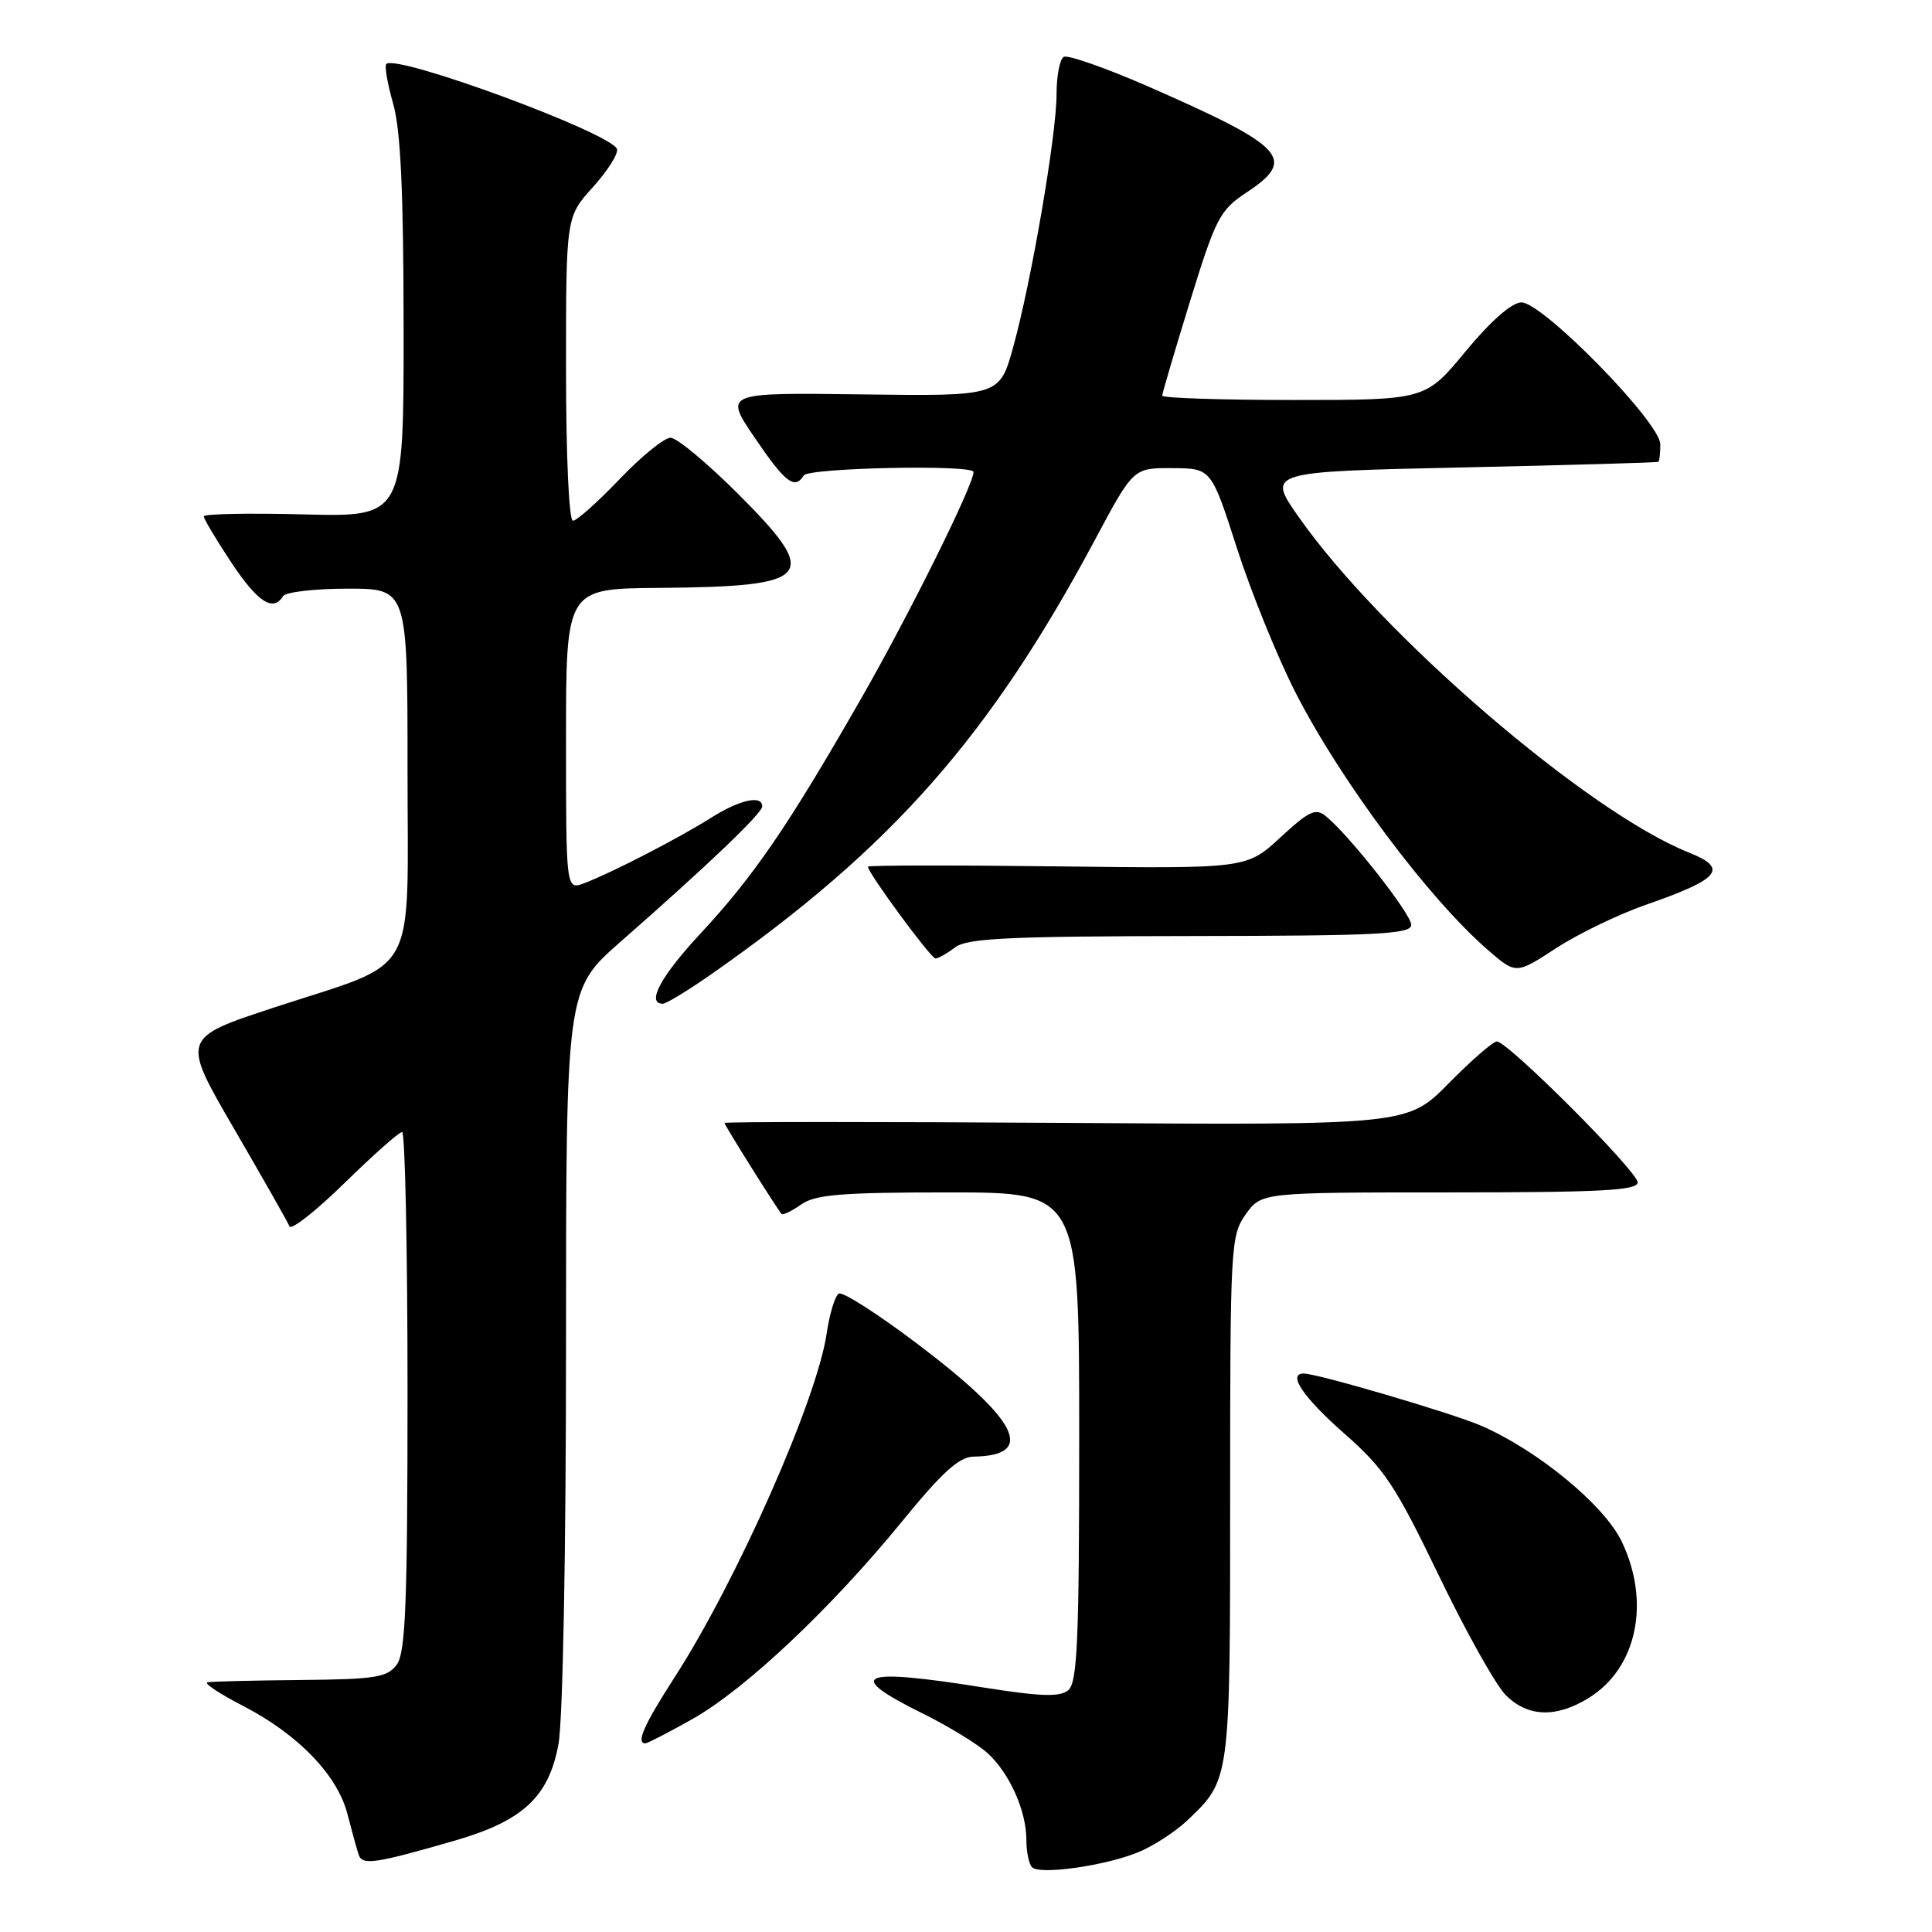 <?xml version="1.0" encoding="UTF-8" standalone="no"?>
<!DOCTYPE svg PUBLIC "-//W3C//DTD SVG 1.1//EN" "http://www.w3.org/Graphics/SVG/1.1/DTD/svg11.dtd" >
<svg xmlns="http://www.w3.org/2000/svg" xmlns:xlink="http://www.w3.org/1999/xlink" version="1.1" viewBox="0 0 256 256">
 <g >
 <path fill="currentColor"
d=" M 150.92 245.39 C 152.89 244.57 155.78 242.68 157.34 241.20 C 163.03 235.79 163.00 236.01 163.00 198.45 C 163.00 165.03 163.07 163.71 165.07 160.90 C 167.14 158.00 167.14 158.00 192.07 158.00 C 212.04 158.00 217.00 157.74 217.00 156.68 C 217.00 155.22 199.80 138.00 198.34 138.00 C 197.84 138.00 194.97 140.49 191.97 143.54 C 186.50 149.09 186.50 149.09 141.25 148.79 C 116.36 148.63 96.00 148.63 96.00 148.80 C 96.00 149.09 102.94 160.16 103.56 160.85 C 103.73 161.05 104.90 160.48 106.16 159.60 C 108.04 158.28 111.49 158.00 125.72 158.00 C 143.00 158.00 143.00 158.00 143.00 190.38 C 143.00 217.40 142.76 222.95 141.55 223.96 C 140.42 224.89 137.94 224.81 130.18 223.58 C 113.81 220.97 111.78 221.86 122.25 227.04 C 125.69 228.74 129.57 231.12 130.88 232.32 C 133.78 234.98 136.00 239.95 136.00 243.80 C 136.00 245.38 136.34 247.01 136.75 247.42 C 137.78 248.47 146.57 247.21 150.92 245.39 Z  M 60.27 243.89 C 69.29 241.28 72.72 238.09 74.00 231.11 C 74.58 228.03 75.00 205.53 75.00 178.43 C 75.00 131.13 75.00 131.13 82.20 124.81 C 93.79 114.65 101.00 107.76 101.00 106.85 C 101.00 105.30 98.01 105.97 94.22 108.36 C 89.95 111.06 81.05 115.65 77.44 117.02 C 75.00 117.95 75.00 117.95 75.00 97.98 C 75.00 78.00 75.00 78.00 87.25 77.90 C 107.80 77.73 108.84 76.49 97.77 65.41 C 93.69 61.34 89.68 58.00 88.85 58.00 C 88.02 58.00 84.98 60.47 82.09 63.50 C 79.20 66.52 76.43 69.00 75.92 69.00 C 75.39 69.00 75.00 60.45 75.00 48.87 C 75.00 28.74 75.00 28.74 78.56 24.80 C 80.52 22.63 81.95 20.36 81.75 19.75 C 81.05 17.65 52.53 7.13 51.19 8.48 C 50.93 8.73 51.34 11.09 52.09 13.72 C 53.09 17.19 53.47 25.36 53.48 43.50 C 53.50 68.50 53.50 68.50 40.25 68.16 C 32.96 67.97 27.00 68.09 27.00 68.42 C 27.00 68.76 28.64 71.50 30.64 74.52 C 34.14 79.79 36.19 81.13 37.50 79.00 C 37.84 78.45 41.69 78.00 46.06 78.00 C 54.00 78.00 54.00 78.00 54.00 101.98 C 54.00 130.19 55.71 127.14 36.35 133.49 C 24.03 137.54 24.03 137.54 30.99 149.52 C 34.82 156.11 38.14 161.95 38.36 162.50 C 38.58 163.05 41.87 160.46 45.66 156.75 C 49.45 153.04 52.88 150.00 53.28 150.00 C 53.67 150.00 54.00 165.44 54.00 184.31 C 54.00 212.42 53.74 218.97 52.58 220.56 C 51.32 222.27 49.81 222.51 39.83 222.61 C 33.60 222.67 28.05 222.80 27.50 222.91 C 26.95 223.01 29.06 224.42 32.19 226.03 C 39.52 229.82 44.73 235.22 46.05 240.41 C 46.63 242.66 47.29 245.07 47.53 245.77 C 48.01 247.20 49.71 246.94 60.27 243.89 Z  M 91.77 227.77 C 98.77 223.82 110.13 213.11 119.50 201.63 C 124.84 195.08 127.09 193.04 129.00 193.01 C 137.27 192.88 135.01 188.27 121.76 178.22 C 116.42 174.17 111.64 171.10 111.14 171.41 C 110.64 171.72 109.91 174.12 109.53 176.74 C 108.23 185.52 97.62 209.49 89.37 222.28 C 85.31 228.58 84.24 231.00 85.52 231.00 C 85.80 231.00 88.61 229.55 91.77 227.77 Z  M 210.53 224.98 C 216.92 221.03 218.75 212.25 214.86 204.21 C 212.52 199.39 203.71 192.14 196.25 188.91 C 192.41 187.25 174.57 182.00 172.75 182.00 C 170.55 182.00 172.68 185.15 178.06 189.89 C 183.45 194.63 184.84 196.72 190.63 208.72 C 194.20 216.15 198.21 223.30 199.52 224.61 C 202.44 227.53 206.19 227.66 210.53 224.98 Z  M 94.45 128.95 C 118.17 112.33 131.16 97.60 145.14 71.43 C 150.18 62.00 150.18 62.00 155.34 62.03 C 160.50 62.06 160.50 62.06 163.90 72.63 C 165.77 78.45 169.25 87.04 171.64 91.72 C 177.64 103.48 189.32 119.10 197.19 125.91 C 200.88 129.10 200.88 129.10 206.19 125.64 C 209.11 123.74 214.43 121.17 218.00 119.92 C 227.96 116.46 229.10 115.08 223.75 112.95 C 210.33 107.60 183.02 84.10 172.08 68.50 C 167.87 62.50 167.87 62.50 193.69 61.94 C 207.88 61.63 219.61 61.30 219.75 61.19 C 219.89 61.09 220.00 60.05 220.00 58.88 C 220.00 55.96 204.34 39.98 201.57 40.07 C 200.29 40.11 197.48 42.58 194.19 46.57 C 188.88 53.00 188.88 53.00 171.44 53.00 C 161.85 53.00 154.00 52.74 154.00 52.43 C 154.00 52.11 155.66 46.50 157.68 39.94 C 161.10 28.87 161.63 27.85 165.18 25.50 C 171.86 21.08 170.36 19.45 152.19 11.48 C 146.51 9.00 141.45 7.22 140.94 7.54 C 140.42 7.86 140.00 10.07 140.00 12.46 C 140.00 17.84 136.67 37.28 134.25 46.00 C 132.45 52.50 132.45 52.50 114.19 52.26 C 95.94 52.02 95.94 52.02 100.01 58.01 C 104.04 63.95 105.31 64.93 106.50 63.00 C 107.13 61.98 129.00 61.53 129.00 62.54 C 129.00 64.25 120.53 81.34 114.14 92.50 C 104.49 109.36 99.90 116.09 92.80 123.72 C 87.55 129.36 85.60 133.00 87.83 133.00 C 88.29 133.00 91.27 131.18 94.45 128.95 Z  M 126.56 125.53 C 128.16 124.32 133.62 124.06 157.75 124.03 C 182.60 124.00 187.00 123.78 187.00 122.55 C 187.00 121.13 178.88 110.78 175.72 108.18 C 174.34 107.03 173.50 107.42 169.64 110.98 C 165.17 115.10 165.17 115.10 140.08 114.80 C 126.29 114.63 115.00 114.65 115.00 114.84 C 115.00 115.66 123.35 127.00 123.95 127.00 C 124.32 127.00 125.49 126.34 126.56 125.53 Z "/>
</g>
</svg>